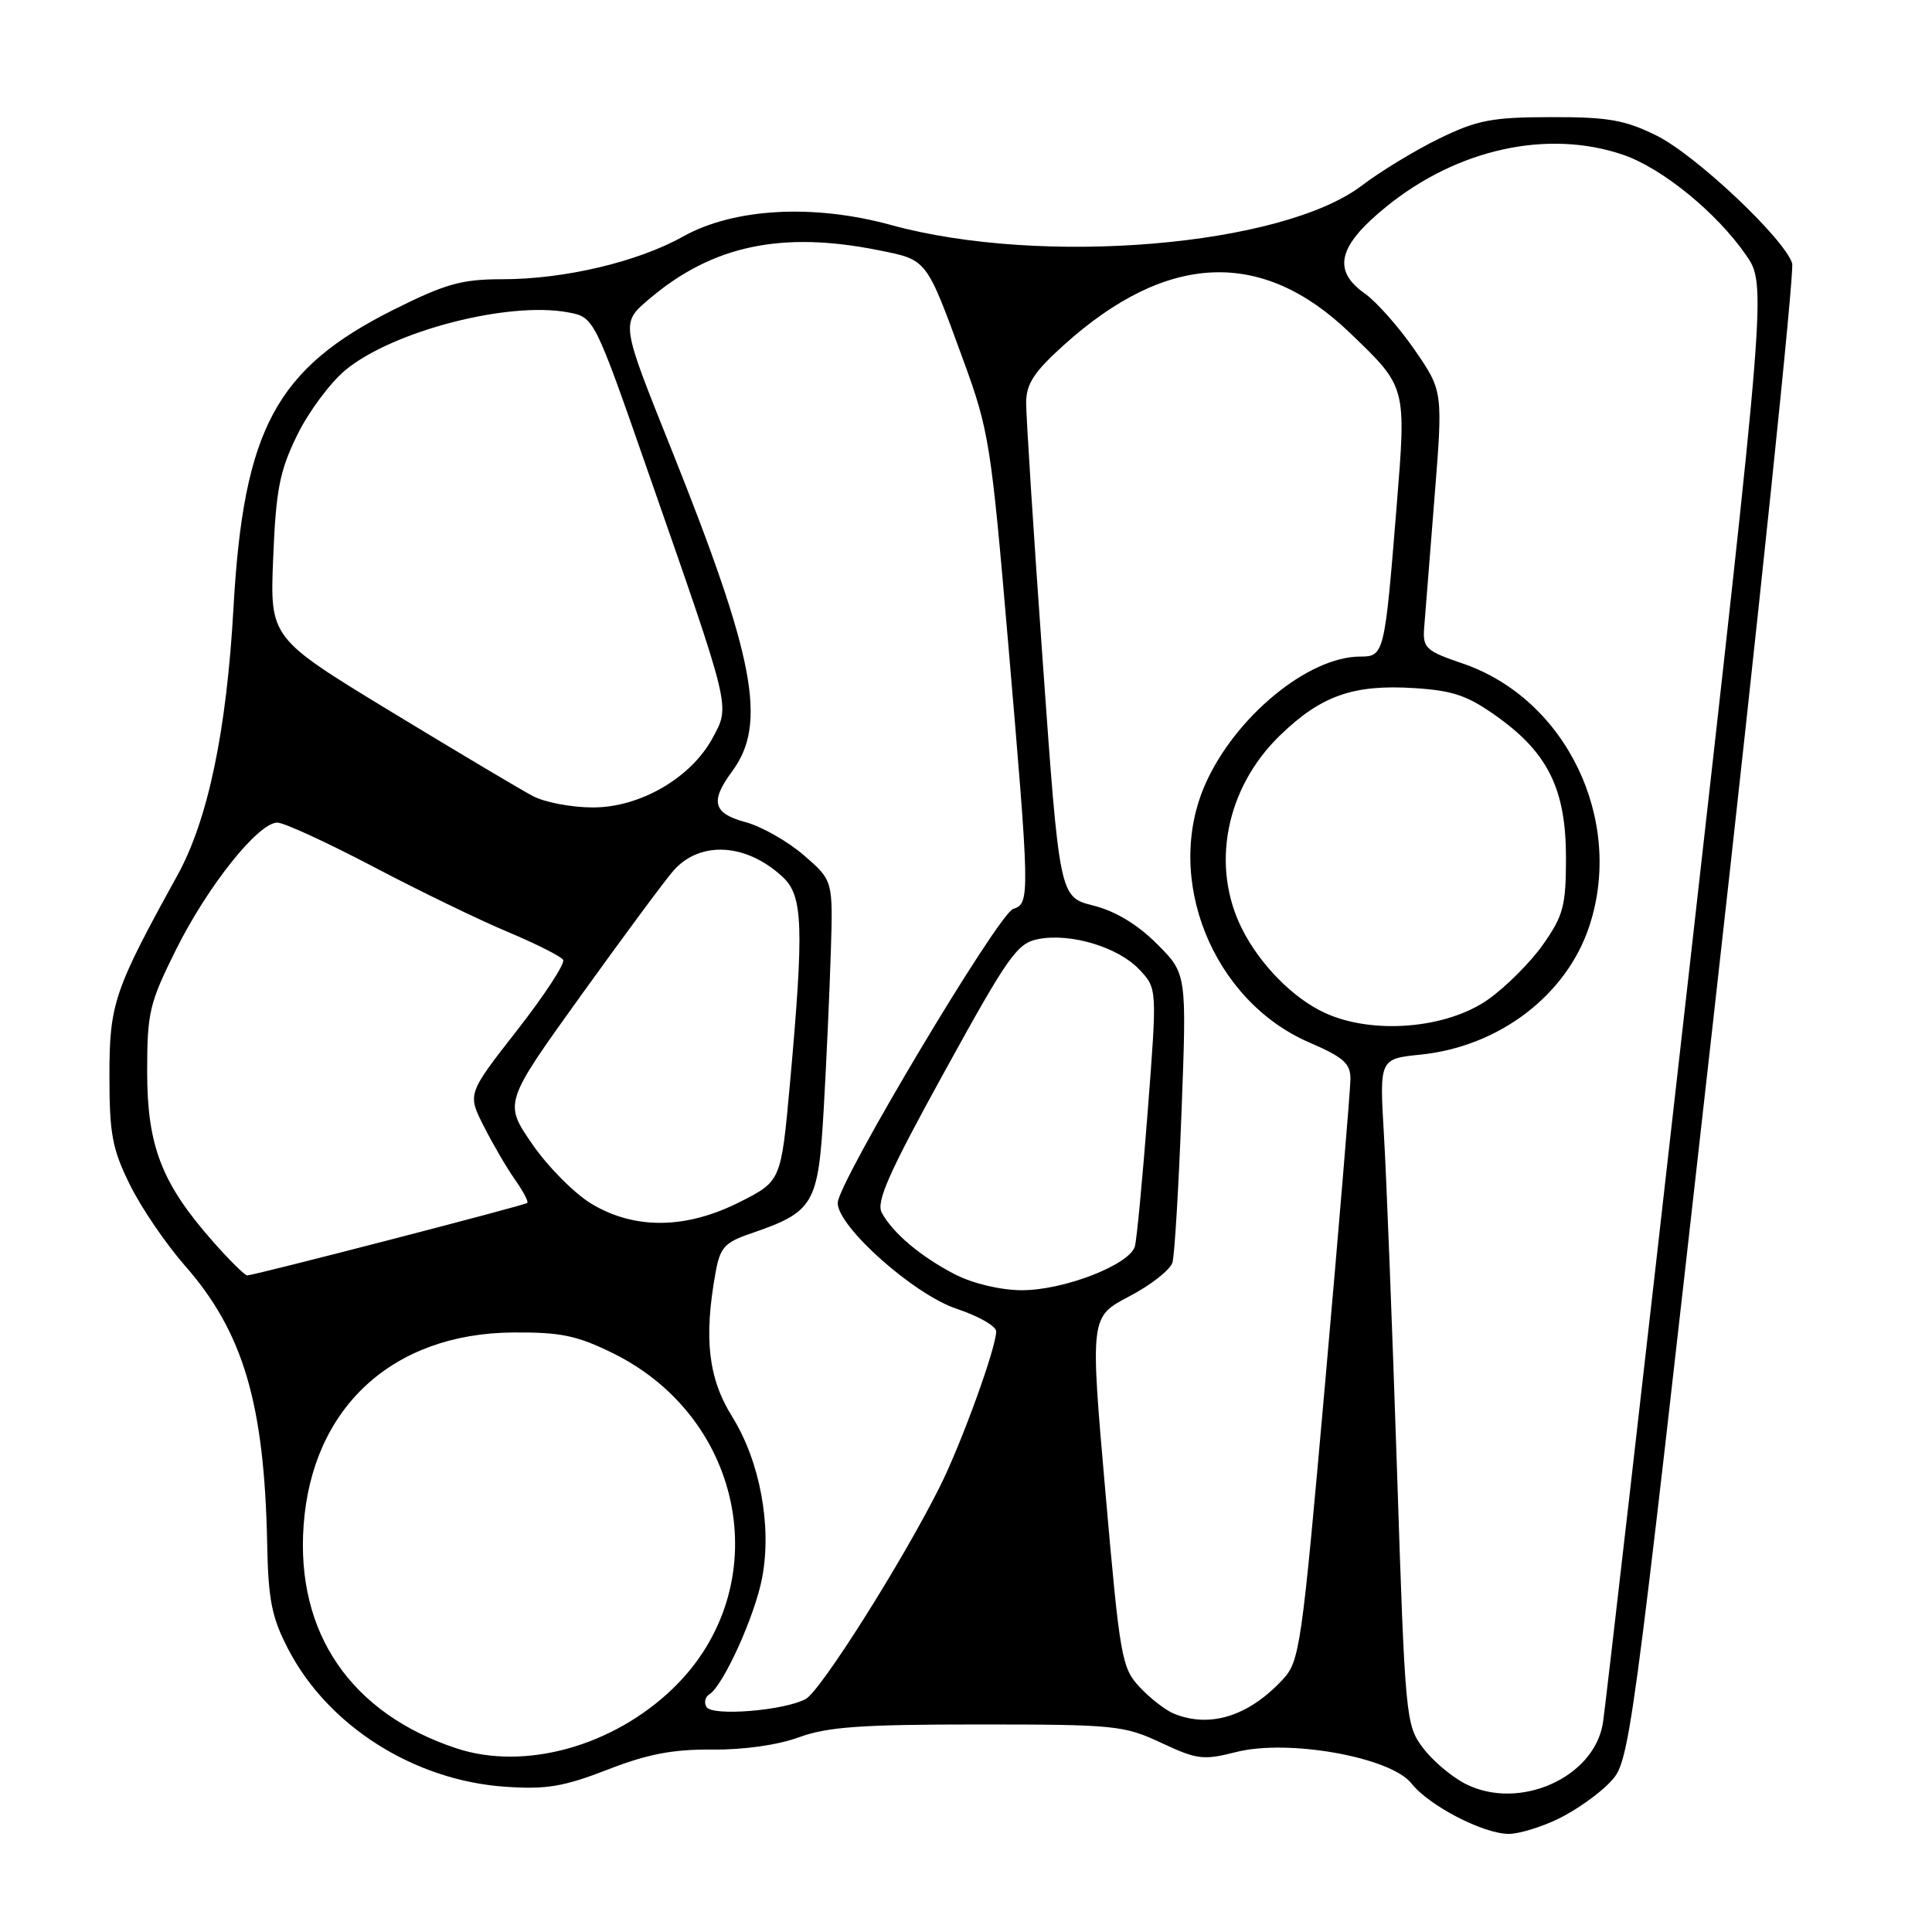 <?xml version="1.0" encoding="UTF-8" standalone="no"?>
<!DOCTYPE svg PUBLIC "-//W3C//DTD SVG 1.1//EN" "http://www.w3.org/Graphics/SVG/1.1/DTD/svg11.dtd" >
<svg xmlns="http://www.w3.org/2000/svg" xmlns:xlink="http://www.w3.org/1999/xlink" version="1.1" viewBox="0 0 256 256">
 <g >
 <path fill="currentColor"
d=" M 206.49 241.00 C 208.76 239.90 211.82 237.75 213.29 236.21 C 215.97 233.42 215.97 233.42 227.02 135.11 C 233.10 81.03 237.80 35.94 237.47 34.89 C 236.41 31.58 224.64 20.49 219.47 17.95 C 215.30 15.89 213.05 15.50 205.50 15.52 C 197.68 15.53 195.74 15.91 190.70 18.36 C 187.51 19.92 182.92 22.71 180.49 24.56 C 169.92 32.63 138.08 35.31 118.05 29.81 C 107.78 26.99 97.24 27.58 90.51 31.34 C 84.49 34.71 74.78 37.00 66.55 37.00 C 61.17 37.00 59.04 37.60 52.17 41.03 C 36.57 48.84 32.27 56.85 30.94 80.50 C 30.02 96.92 27.56 108.63 23.50 116.00 C 15.12 131.19 14.50 133.00 14.50 142.50 C 14.50 150.27 14.87 152.25 17.22 157.00 C 18.71 160.03 21.99 164.84 24.50 167.70 C 32.23 176.50 35.03 185.97 35.40 204.50 C 35.55 212.06 36.00 214.31 38.21 218.56 C 43.49 228.71 54.85 235.91 66.91 236.75 C 72.40 237.13 74.67 236.75 80.50 234.49 C 85.80 232.42 89.16 231.78 94.36 231.83 C 98.49 231.87 103.06 231.23 105.86 230.20 C 109.62 228.82 114.10 228.50 129.58 228.50 C 147.71 228.50 148.93 228.62 153.86 230.93 C 158.61 233.16 159.45 233.26 163.77 232.16 C 170.68 230.39 184.29 232.83 187.03 236.32 C 189.36 239.27 196.55 243.00 199.93 243.00 C 201.27 243.00 204.23 242.10 206.49 241.00 Z  M 194.18 236.37 C 192.35 235.44 189.81 233.29 188.54 231.59 C 186.27 228.58 186.18 227.67 185.10 194.50 C 184.48 175.80 183.71 155.96 183.38 150.40 C 182.78 140.30 182.78 140.30 188.26 139.74 C 198.64 138.67 207.55 131.89 210.58 122.76 C 215.26 108.66 207.54 92.61 193.82 87.92 C 188.98 86.28 188.52 85.85 188.70 83.31 C 188.82 81.76 189.43 74.05 190.06 66.16 C 191.21 51.83 191.21 51.83 187.46 46.38 C 185.40 43.38 182.40 39.99 180.80 38.86 C 176.50 35.80 177.31 32.57 183.66 27.41 C 193.10 19.73 205.08 17.10 215.07 20.51 C 220.24 22.28 227.44 28.15 231.34 33.77 C 234.09 37.74 234.09 37.74 223.54 131.12 C 217.74 182.48 212.72 226.20 212.40 228.27 C 211.27 235.55 201.29 239.99 194.18 236.37 Z  M 60.50 231.67 C 46.52 227.06 39.20 216.40 40.23 202.12 C 41.35 186.50 52.03 176.67 68.00 176.56 C 74.25 176.51 76.44 176.96 81.18 179.29 C 98.86 187.97 102.92 210.38 89.23 223.67 C 81.27 231.39 69.55 234.65 60.50 231.67 Z  M 155.50 227.05 C 154.40 226.59 152.38 225.01 151.00 223.54 C 148.63 221.00 148.39 219.64 146.47 197.68 C 144.44 174.50 144.44 174.50 149.64 171.77 C 152.51 170.27 155.08 168.25 155.36 167.27 C 155.64 166.30 156.18 157.29 156.56 147.26 C 157.25 129.02 157.25 129.02 153.30 125.07 C 150.72 122.49 147.80 120.73 144.87 119.99 C 140.39 118.86 140.39 118.86 138.17 87.68 C 136.94 70.53 135.96 55.08 135.97 53.34 C 135.99 50.84 137.03 49.26 141.02 45.67 C 154.63 33.44 167.21 32.90 178.83 44.07 C 186.42 51.36 186.35 51.11 185.05 67.23 C 183.48 86.67 183.40 87.00 180.24 87.00 C 173.36 87.00 163.67 94.97 159.72 103.88 C 154.17 116.39 160.67 132.58 173.46 138.12 C 178.05 140.10 178.96 140.92 178.94 143.00 C 178.93 144.38 177.44 162.27 175.63 182.76 C 172.46 218.56 172.24 220.11 169.92 222.60 C 165.39 227.44 160.28 229.02 155.50 227.05 Z  M 93.62 226.19 C 93.26 225.61 93.43 224.85 94.00 224.50 C 95.84 223.36 100.04 214.09 100.99 209.05 C 102.29 202.19 100.70 193.64 97.02 187.72 C 93.85 182.63 93.24 177.36 94.81 168.66 C 95.41 165.30 96.00 164.64 99.44 163.46 C 107.89 160.56 108.42 159.64 109.15 146.90 C 109.51 140.63 109.93 131.26 110.09 126.08 C 110.38 116.67 110.38 116.67 106.51 113.32 C 104.39 111.49 100.93 109.52 98.82 108.95 C 94.47 107.78 94.05 106.21 97.03 102.18 C 101.68 95.88 100.04 87.22 88.95 59.50 C 82.18 42.59 82.21 42.84 86.18 39.49 C 94.44 32.52 103.63 30.59 116.38 33.15 C 122.91 34.46 122.68 34.16 127.67 47.80 C 131.04 57.01 131.34 58.90 133.57 85.00 C 136.48 118.98 136.49 119.70 134.25 120.44 C 132.27 121.10 111.00 156.73 111.00 159.40 C 111.00 162.56 121.10 171.54 126.78 173.43 C 129.65 174.38 132.00 175.72 132.00 176.41 C 132.00 178.58 127.39 191.29 124.53 197.00 C 119.56 206.94 108.73 224.07 106.76 225.13 C 103.87 226.67 94.39 227.44 93.62 226.19 Z  M 126.50 168.84 C 122.00 166.51 118.29 163.38 116.84 160.69 C 116.06 159.25 117.78 155.38 125.18 141.95 C 133.63 126.59 134.79 124.96 137.59 124.43 C 141.90 123.60 148.19 125.51 150.98 128.48 C 153.33 130.98 153.33 130.98 152.08 147.24 C 151.39 156.18 150.63 164.24 150.38 165.14 C 149.71 167.59 140.87 171.01 135.31 170.96 C 132.48 170.93 128.86 170.06 126.50 168.84 Z  M 28.13 164.41 C 21.41 156.77 19.50 151.82 19.50 142.00 C 19.50 134.14 19.79 132.92 23.36 125.76 C 27.56 117.35 34.23 109.00 36.75 109.00 C 37.62 109.00 43.32 111.62 49.42 114.82 C 55.51 118.03 63.56 121.93 67.30 123.49 C 71.03 125.06 74.33 126.72 74.62 127.19 C 74.90 127.65 72.17 131.84 68.54 136.49 C 61.93 144.95 61.93 144.95 64.10 149.22 C 65.29 151.58 67.15 154.76 68.24 156.31 C 69.33 157.85 70.06 159.24 69.86 159.40 C 69.44 159.74 33.64 169.00 32.76 169.00 C 32.43 169.00 30.35 166.94 28.13 164.41 Z  M 78.39 159.52 C 76.13 158.16 72.59 154.60 70.52 151.59 C 66.76 146.13 66.76 146.13 77.05 131.81 C 82.71 123.94 88.20 116.53 89.25 115.35 C 92.80 111.35 98.94 111.73 103.75 116.24 C 106.40 118.73 106.54 122.84 104.68 143.50 C 103.50 156.50 103.50 156.50 98.07 159.25 C 90.92 162.87 84.14 162.96 78.39 159.52 Z  M 175.46 134.17 C 171.32 132.24 166.96 127.81 164.60 123.13 C 160.39 114.81 162.40 104.45 169.57 97.48 C 175.04 92.17 179.31 90.66 187.43 91.18 C 192.60 91.51 194.50 92.17 198.49 95.04 C 205.16 99.84 207.50 104.66 207.50 113.66 C 207.50 120.02 207.16 121.31 204.47 125.14 C 202.81 127.51 199.52 130.79 197.18 132.44 C 191.63 136.34 181.77 137.13 175.46 134.17 Z  M 70.64 105.50 C 69.07 104.68 60.58 99.62 51.77 94.27 C 35.76 84.53 35.76 84.53 36.20 73.90 C 36.57 64.87 37.05 62.41 39.38 57.65 C 40.89 54.56 43.77 50.69 45.78 49.03 C 52.05 43.86 67.34 39.90 75.28 41.39 C 78.74 42.04 78.74 42.04 85.96 62.77 C 96.95 94.26 96.75 93.45 94.44 97.76 C 91.58 103.07 84.82 107.00 78.55 106.99 C 75.77 106.99 72.21 106.32 70.64 105.50 Z "/>
</g>
</svg>